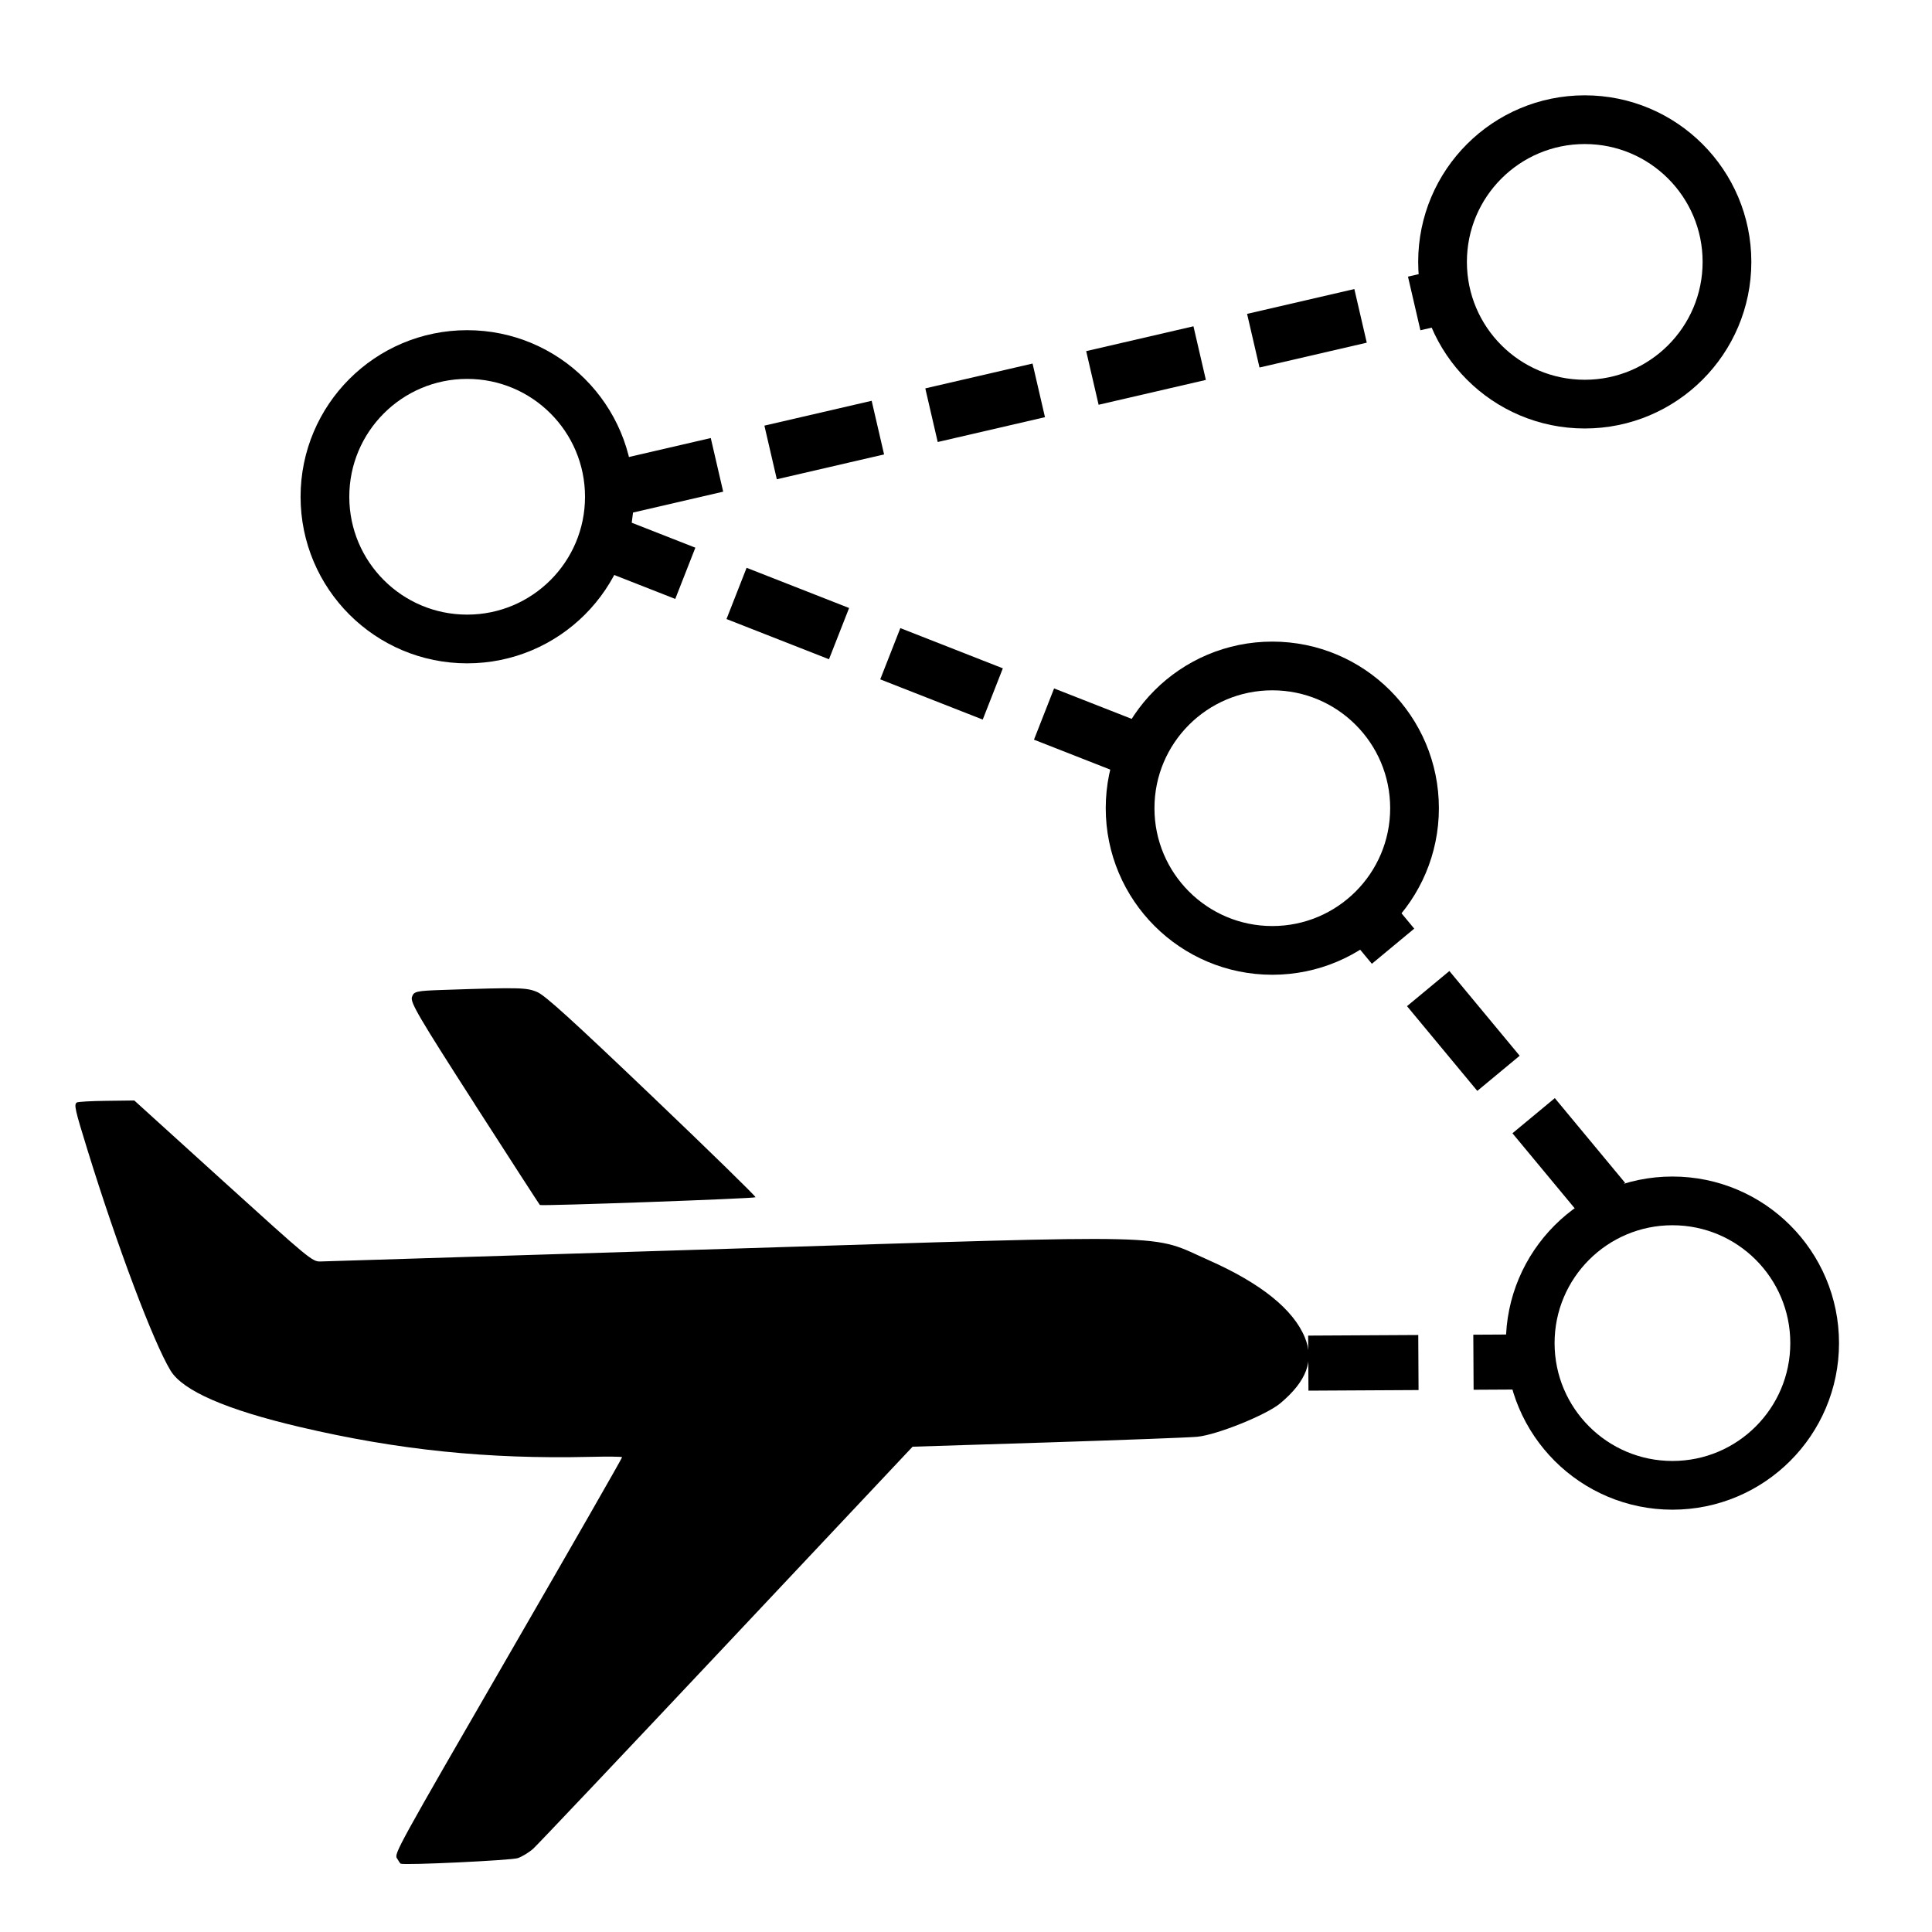 <?xml version="1.0" encoding="UTF-8" standalone="no"?>
<!-- Created with Inkscape (http://www.inkscape.org/) -->

<svg
   width="128"
   height="128"
   viewBox="0 0 33.867 33.867"
   version="1.1"
   id="svg5"
   xml:space="preserve"
   inkscape:version="1.2.2 (b0a8486541, 2022-12-01)"
   sodipodi:docname="icon\.svg"
   xmlns:inkscape="http://www.inkscape.org/namespaces/inkscape"
   xmlns:sodipodi="http://sodipodi.sourceforge.net/DTD/sodipodi-0.dtd"
   xmlns="http://www.w3.org/2000/svg"
   xmlns:svg="http://www.w3.org/2000/svg"><sodipodi:namedview
     id="namedview7"
     pagecolor="#ffffff"
     bordercolor="#000000"
     borderopacity="0.25"
     inkscape:showpageshadow="2"
     inkscape:pageopacity="0.0"
     inkscape:pagecheckerboard="0"
     inkscape:deskcolor="#d1d1d1"
     inkscape:document-units="mm"
     showgrid="false"
     inkscape:zoom="1.5079442"
     inkscape:cx="-107.09945"
     inkscape:cy="20.889367"
     inkscape:window-width="1920"
     inkscape:window-height="1130"
     inkscape:window-x="0"
     inkscape:window-y="0"
     inkscape:window-maximized="1"
     inkscape:current-layer="layer1" /><defs
     id="defs2"><inkscape:path-effect
       effect="bspline"
       id="path-effect1976"
       is_visible="true"
       lpeversion="1"
       weight="33.333"
       steps="2"
       helper_size="0"
       apply_no_weight="true"
       apply_with_weight="true"
       only_selected="false" /></defs><g
     inkscape:label="Layer 1"
     inkscape:groupmode="layer"
     id="layer1"><path
       style="fill:#000000;stroke-width:0.043"
       d="m 6.957,32.575 c -0.047,-0.084 0.005,-0.179 1.953,-3.549 1.101,-1.904 1.999,-3.471 1.995,-3.482 -0.004,-0.011 -0.258,-0.013 -0.565,-0.006 C 8.549,25.58 6.975,25.418 5.259,25.015 3.967,24.712 3.205,24.38 2.99,24.026 2.69,23.532 2.058,21.855 1.534,20.16 1.313,19.446 1.294,19.362 1.347,19.326 c 0.018,-0.013 0.252,-0.026 0.52,-0.029 l 0.487,-0.006 1.558,1.413 c 1.51,1.369 1.563,1.413 1.704,1.409 0.08,-0.002 3.305,-0.103 7.168,-0.223 7.985,-0.249 7.359,-0.264 8.406,0.201 0.913,0.405 1.48,0.861 1.683,1.353 0.167,0.404 0.031,0.768 -0.429,1.154 -0.246,0.206 -1.112,0.555 -1.459,0.588 -0.133,0.013 -1.31,0.057 -2.615,0.099 l -2.373,0.075 -3.26,3.465 c -1.793,1.906 -3.318,3.517 -3.388,3.58 -0.07,0.064 -0.193,0.139 -0.272,0.167 -0.112,0.039 -1.985,0.128 -2.054,0.097 -0.008,-0.004 -0.037,-0.046 -0.064,-0.094 z M 8.32,19.352 C 7.34,17.827 7.191,17.573 7.221,17.479 c 0.032,-0.101 0.072,-0.11 0.543,-0.126 1.353,-0.046 1.471,-0.043 1.657,0.039 0.139,0.061 0.614,0.493 2.009,1.824 1.005,0.959 1.821,1.756 1.814,1.771 -0.01,0.023 -3.743,0.157 -3.78,0.136 -0.006,-0.004 -0.522,-0.801 -1.145,-1.771 z"
       id="path125" /><circle
       style="fill:none;stroke:#000000;stroke-width:0.854;stroke-dasharray:none;stroke-opacity:1"
       id="path402"
       cx="29.317"
       cy="23.544"
       r="2.493" /><circle
       style="fill:none;stroke:#000000;stroke-width:0.854;stroke-dasharray:none;stroke-opacity:1"
       id="path402-5"
       cx="22.303"
       cy="14.167"
       r="2.493" /><circle
       style="fill:none;stroke:#000000;stroke-width:0.854;stroke-dasharray:none;stroke-opacity:1"
       id="path402-5-3"
       cx="8.189"
       cy="8.708"
       r="2.493" /><circle
       style="fill:none;stroke:#000000;stroke-width:0.854;stroke-dasharray:none;stroke-opacity:1"
       id="path402-5-3-5"
       cx="27.78"
       cy="4.591"
       r="2.493" /><path
       style="fill:none;stroke:#000000;stroke-width:0.965;stroke-dasharray:1.93, 0.965;stroke-dashoffset:0;stroke-opacity:1"
       d="m 22.934,23.895 3.654,-0.02"
       id="path2078" /><path
       style="fill:none;stroke:#000000;stroke-width:0.965;stroke-dasharray:1.93, 0.965;stroke-dashoffset:0;stroke-opacity:1"
       d="M 28.116,21.043 24.063,16.157"
       id="path2080" /><path
       style="fill:none;stroke:#000000;stroke-width:0.965;stroke-dasharray:1.93, 0.965;stroke-dashoffset:0;stroke-opacity:1"
       d="M 20.098,13.222 10.53,9.468"
       id="path2082" /><path
       style="fill:none;stroke:#000000;stroke-width:0.965;stroke-dasharray:1.93, 0.965;stroke-dashoffset:0;stroke-opacity:1"
       d="M 10.688,8.584 25.249,5.213"
       id="path2084" /></g></svg>
